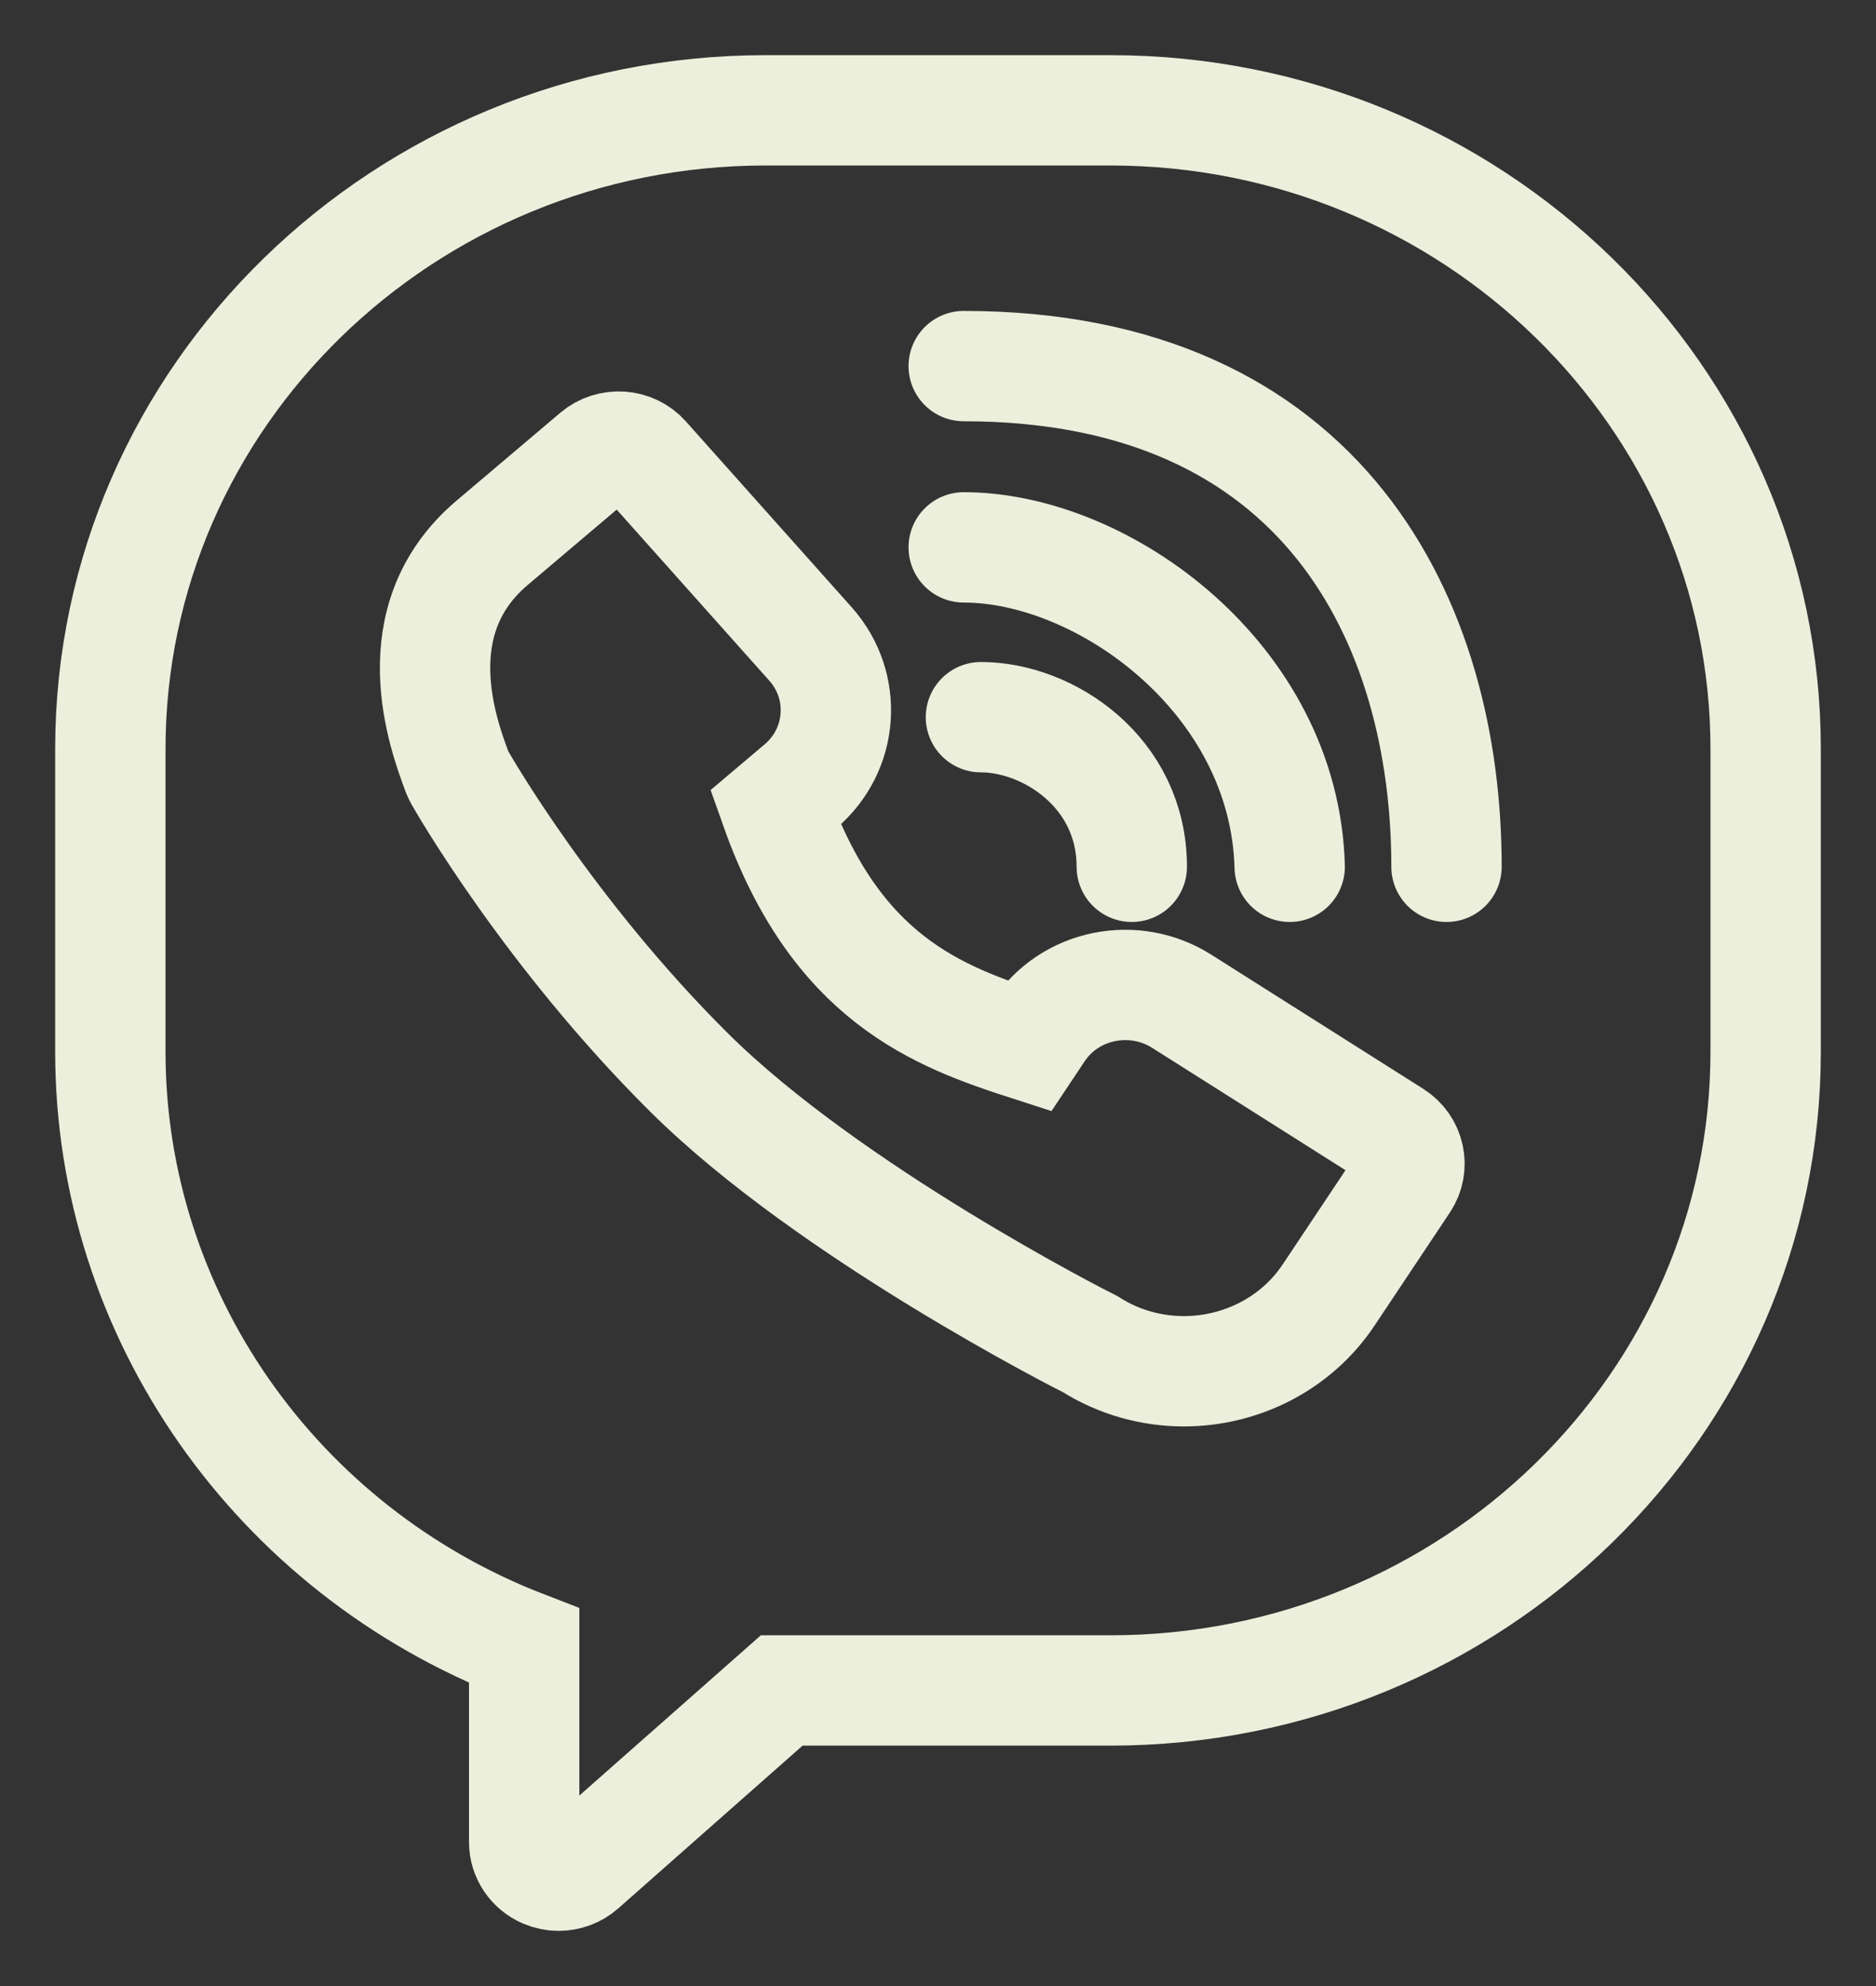 <svg width="17" height="18" viewBox="0 0 17 18" fill="none" xmlns="http://www.w3.org/2000/svg">
<rect x="0" y="0" width="17" height="18" fill="#333333" stroke="none"/>
<path d="M10.063 1H6.937C3.663 1 1 3.596 1 6.788V9.533C1 11.91 2.498 14.046 4.75 14.916V16.695C4.75 16.816 4.823 16.925 4.936 16.974C4.977 16.991 5.02 17 5.062 17C5.138 17 5.214 16.973 5.272 16.921L7.084 15.321H10.063C13.337 15.321 16 12.725 16 9.533V6.788C16 3.596 13.337 1 10.063 1Z" stroke="#ECEFDC"/>
<path d="M12.63 10.291L10.709 9.075C10.499 8.942 10.249 8.897 10.005 8.946C9.76 8.996 9.549 9.137 9.412 9.343L9.322 9.478C8.491 9.21 7.574 8.868 7.026 7.319L7.253 7.127C7.643 6.796 7.684 6.218 7.345 5.837L5.842 4.152C5.729 4.025 5.532 4.012 5.401 4.122L4.458 4.921C3.63 5.623 4.017 6.66 4.144 7.001C4.15 7.016 4.157 7.031 4.165 7.045C4.197 7.103 4.981 8.466 6.246 9.722C7.517 10.984 9.81 12.149 9.88 12.183C10.142 12.349 10.437 12.428 10.728 12.428C11.24 12.428 11.742 12.184 12.041 11.735L12.722 10.713C12.816 10.572 12.775 10.383 12.63 10.291Z" stroke="#ECEFDC"/>
<path d="M8.889 6.5C9.5 6.5 10.256 7 10.256 7.856M8.733 4.961C10 4.961 11.642 6.152 11.687 7.856M8.733 3.318C12 3.318 13.108 5.645 13.108 7.856" stroke="#ECEFDC" stroke-linecap="round"/>
</svg>
